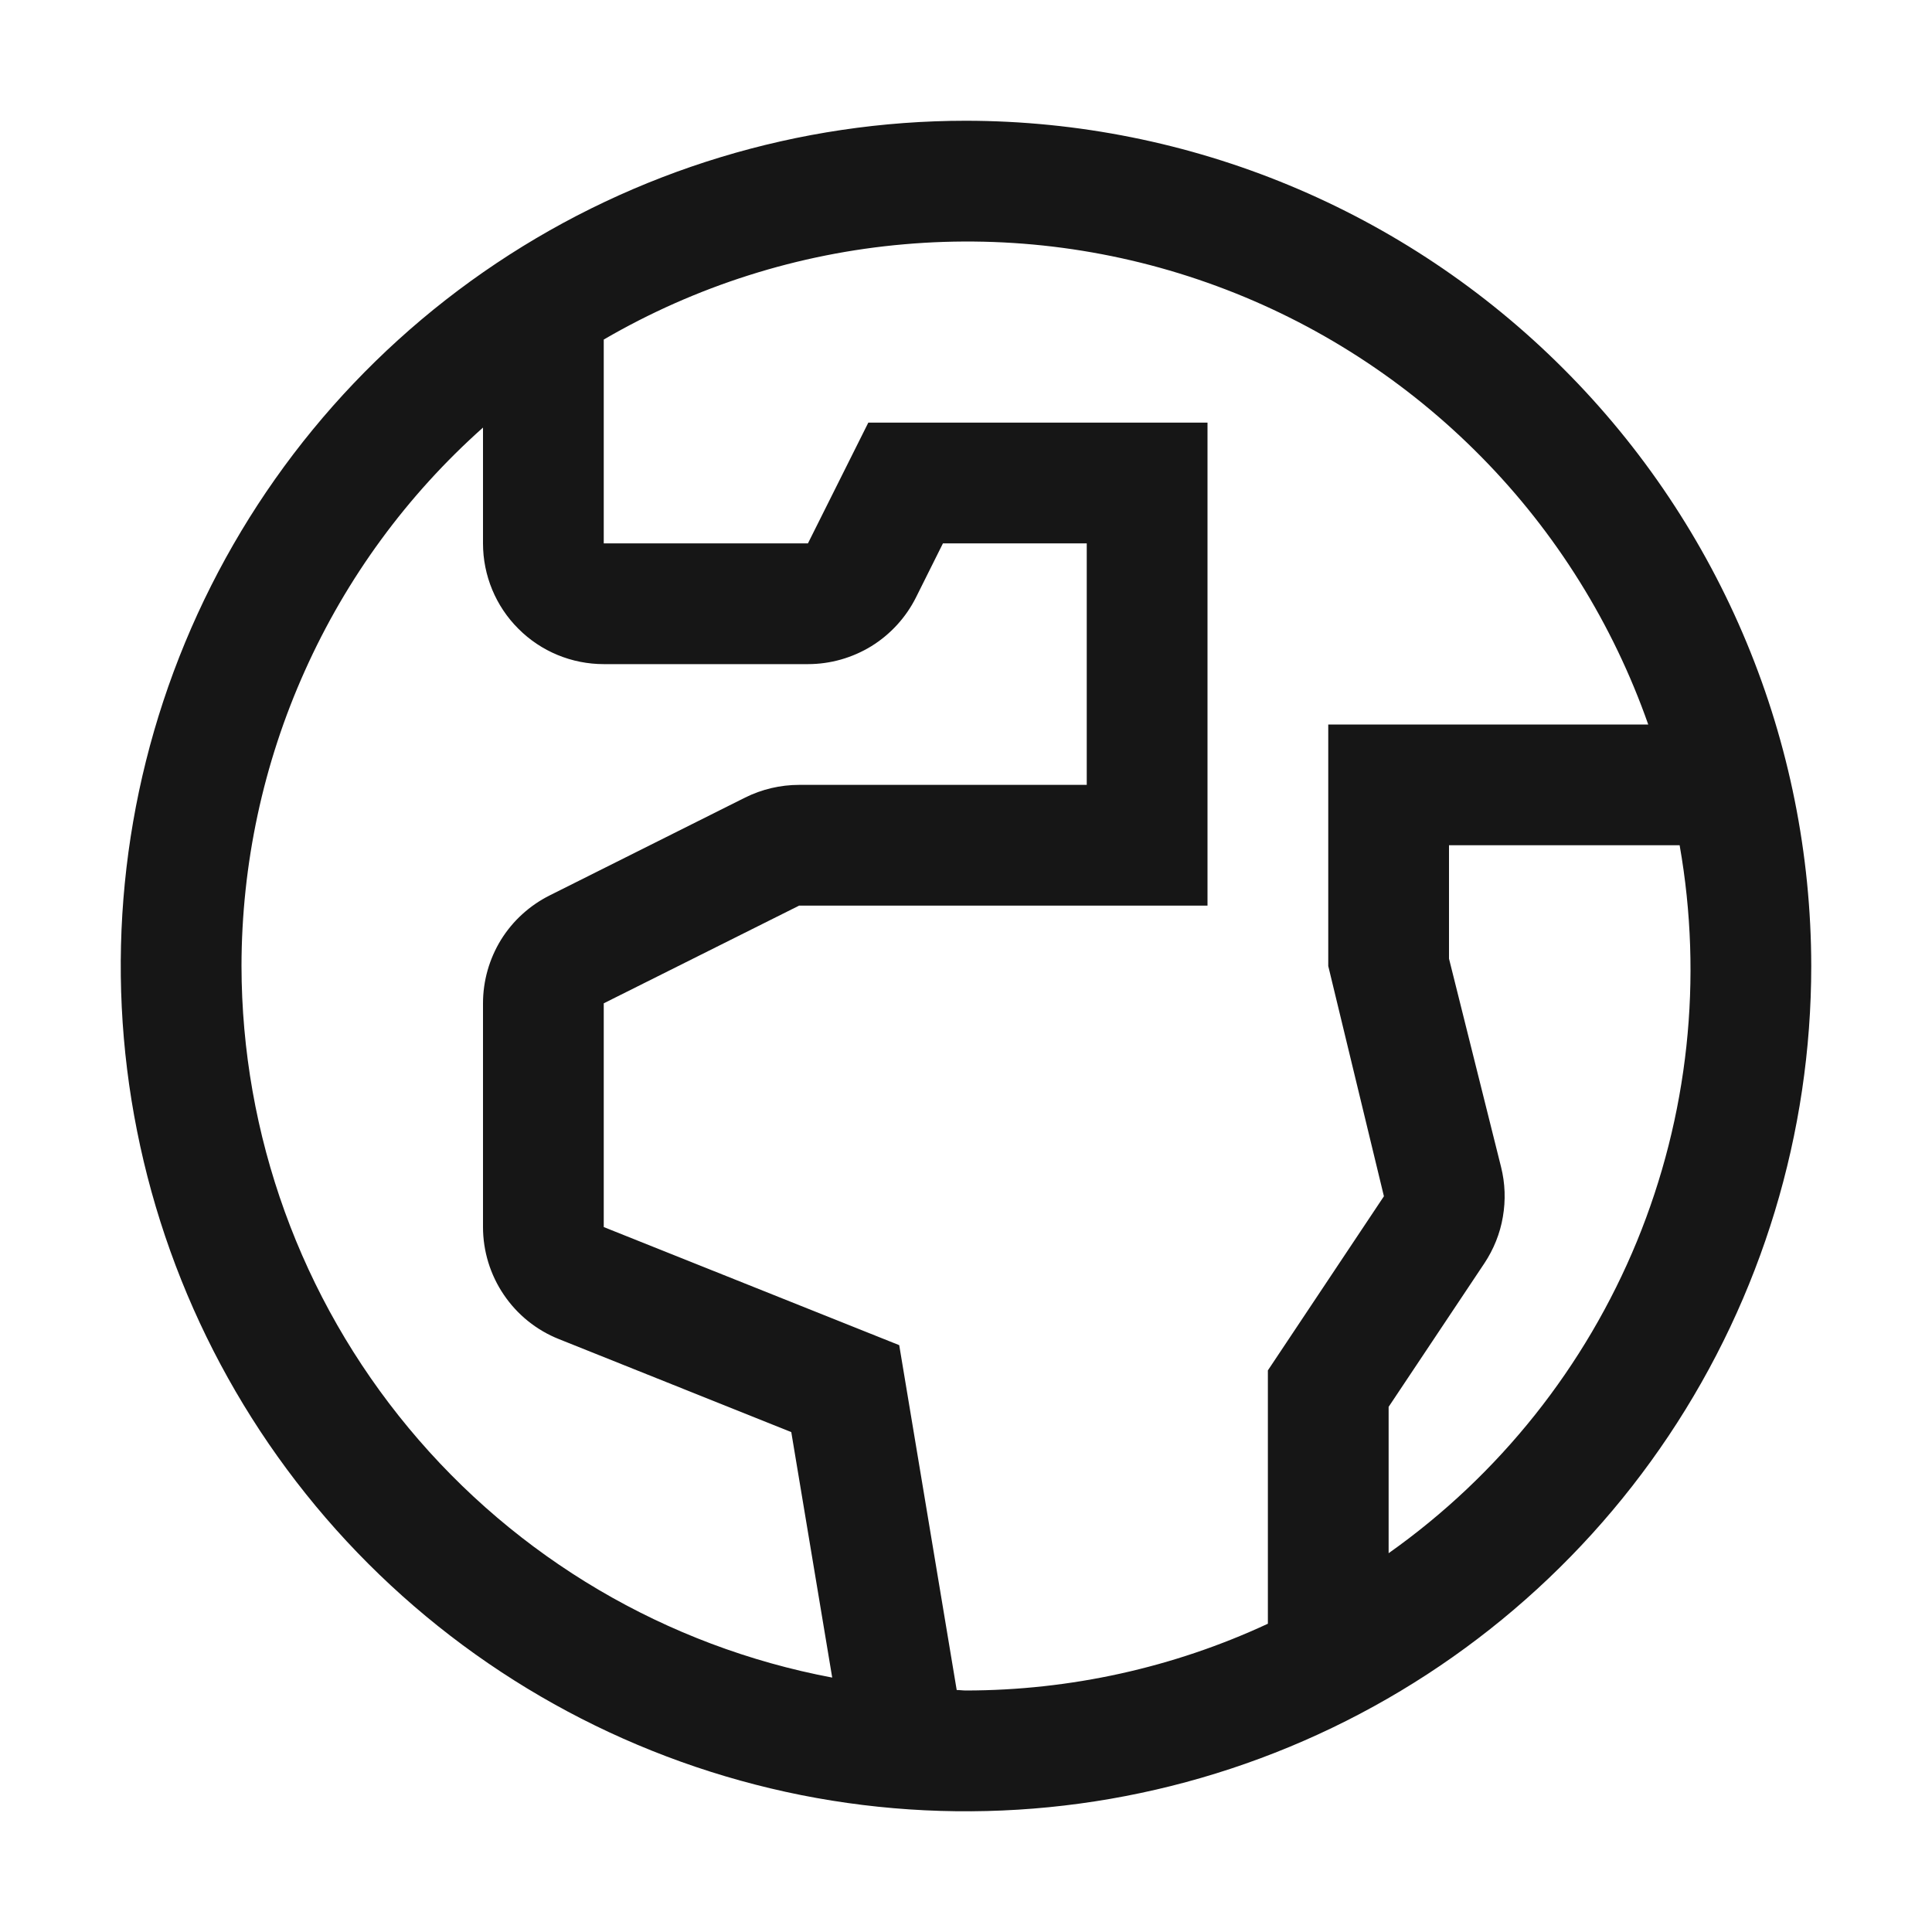 <svg width="16" height="16" viewBox="0 0 16 16" fill="none" xmlns="http://www.w3.org/2000/svg">
<path d="M8 1C6.616 1 5.262 1.411 4.111 2.18C2.96 2.949 2.063 4.042 1.533 5.321C1.003 6.6 0.864 8.008 1.135 9.366C1.405 10.723 2.071 11.971 3.05 12.95C4.029 13.929 5.277 14.595 6.634 14.866C7.992 15.136 9.4 14.997 10.679 14.467C11.958 13.937 13.051 13.04 13.82 11.889C14.589 10.738 15 9.384 15 8C14.998 6.144 14.26 4.365 12.947 3.053C11.635 1.74 9.856 1.002 8 1ZM2 8C2.001 7.158 2.179 6.325 2.524 5.557C2.868 4.788 3.371 4.101 4 3.541V4.5C4 4.765 4.105 5.02 4.293 5.207C4.48 5.395 4.735 5.5 5 5.5H6.691C6.877 5.5 7.059 5.448 7.217 5.351C7.375 5.253 7.503 5.113 7.586 4.947L7.809 4.5H9V6.5H6.618C6.463 6.5 6.31 6.536 6.171 6.605L4.553 7.415C4.387 7.498 4.247 7.625 4.149 7.783C4.052 7.941 4 8.123 4 8.309V10.162C4 10.361 4.06 10.557 4.172 10.722C4.284 10.888 4.443 11.016 4.629 11.09L6.553 11.86L6.892 13.893C5.518 13.634 4.278 12.903 3.385 11.827C2.492 10.752 2.002 9.398 2 8ZM7.923 13.996L7.447 11.14L5 10.162V8.309L6.618 7.5H10V3.5H7.191L6.691 4.5H5V2.812C5.761 2.369 6.611 2.099 7.488 2.023C8.366 1.946 9.249 2.064 10.076 2.369C10.902 2.673 11.651 3.157 12.269 3.785C12.887 4.412 13.358 5.169 13.65 6H11V8L11.461 9.907L10.5 11.349V13.447C9.717 13.811 8.864 13.999 8 14C7.974 14 7.949 13.996 7.923 13.996ZM11.5 12.863V11.651L12.293 10.462C12.37 10.346 12.423 10.215 12.446 10.078C12.47 9.94 12.465 9.799 12.431 9.664L12 7.939V7H13.91C14.105 8.105 13.982 9.243 13.556 10.281C13.129 11.319 12.416 12.215 11.5 12.863Z" fill="#161616"/>
</svg>
